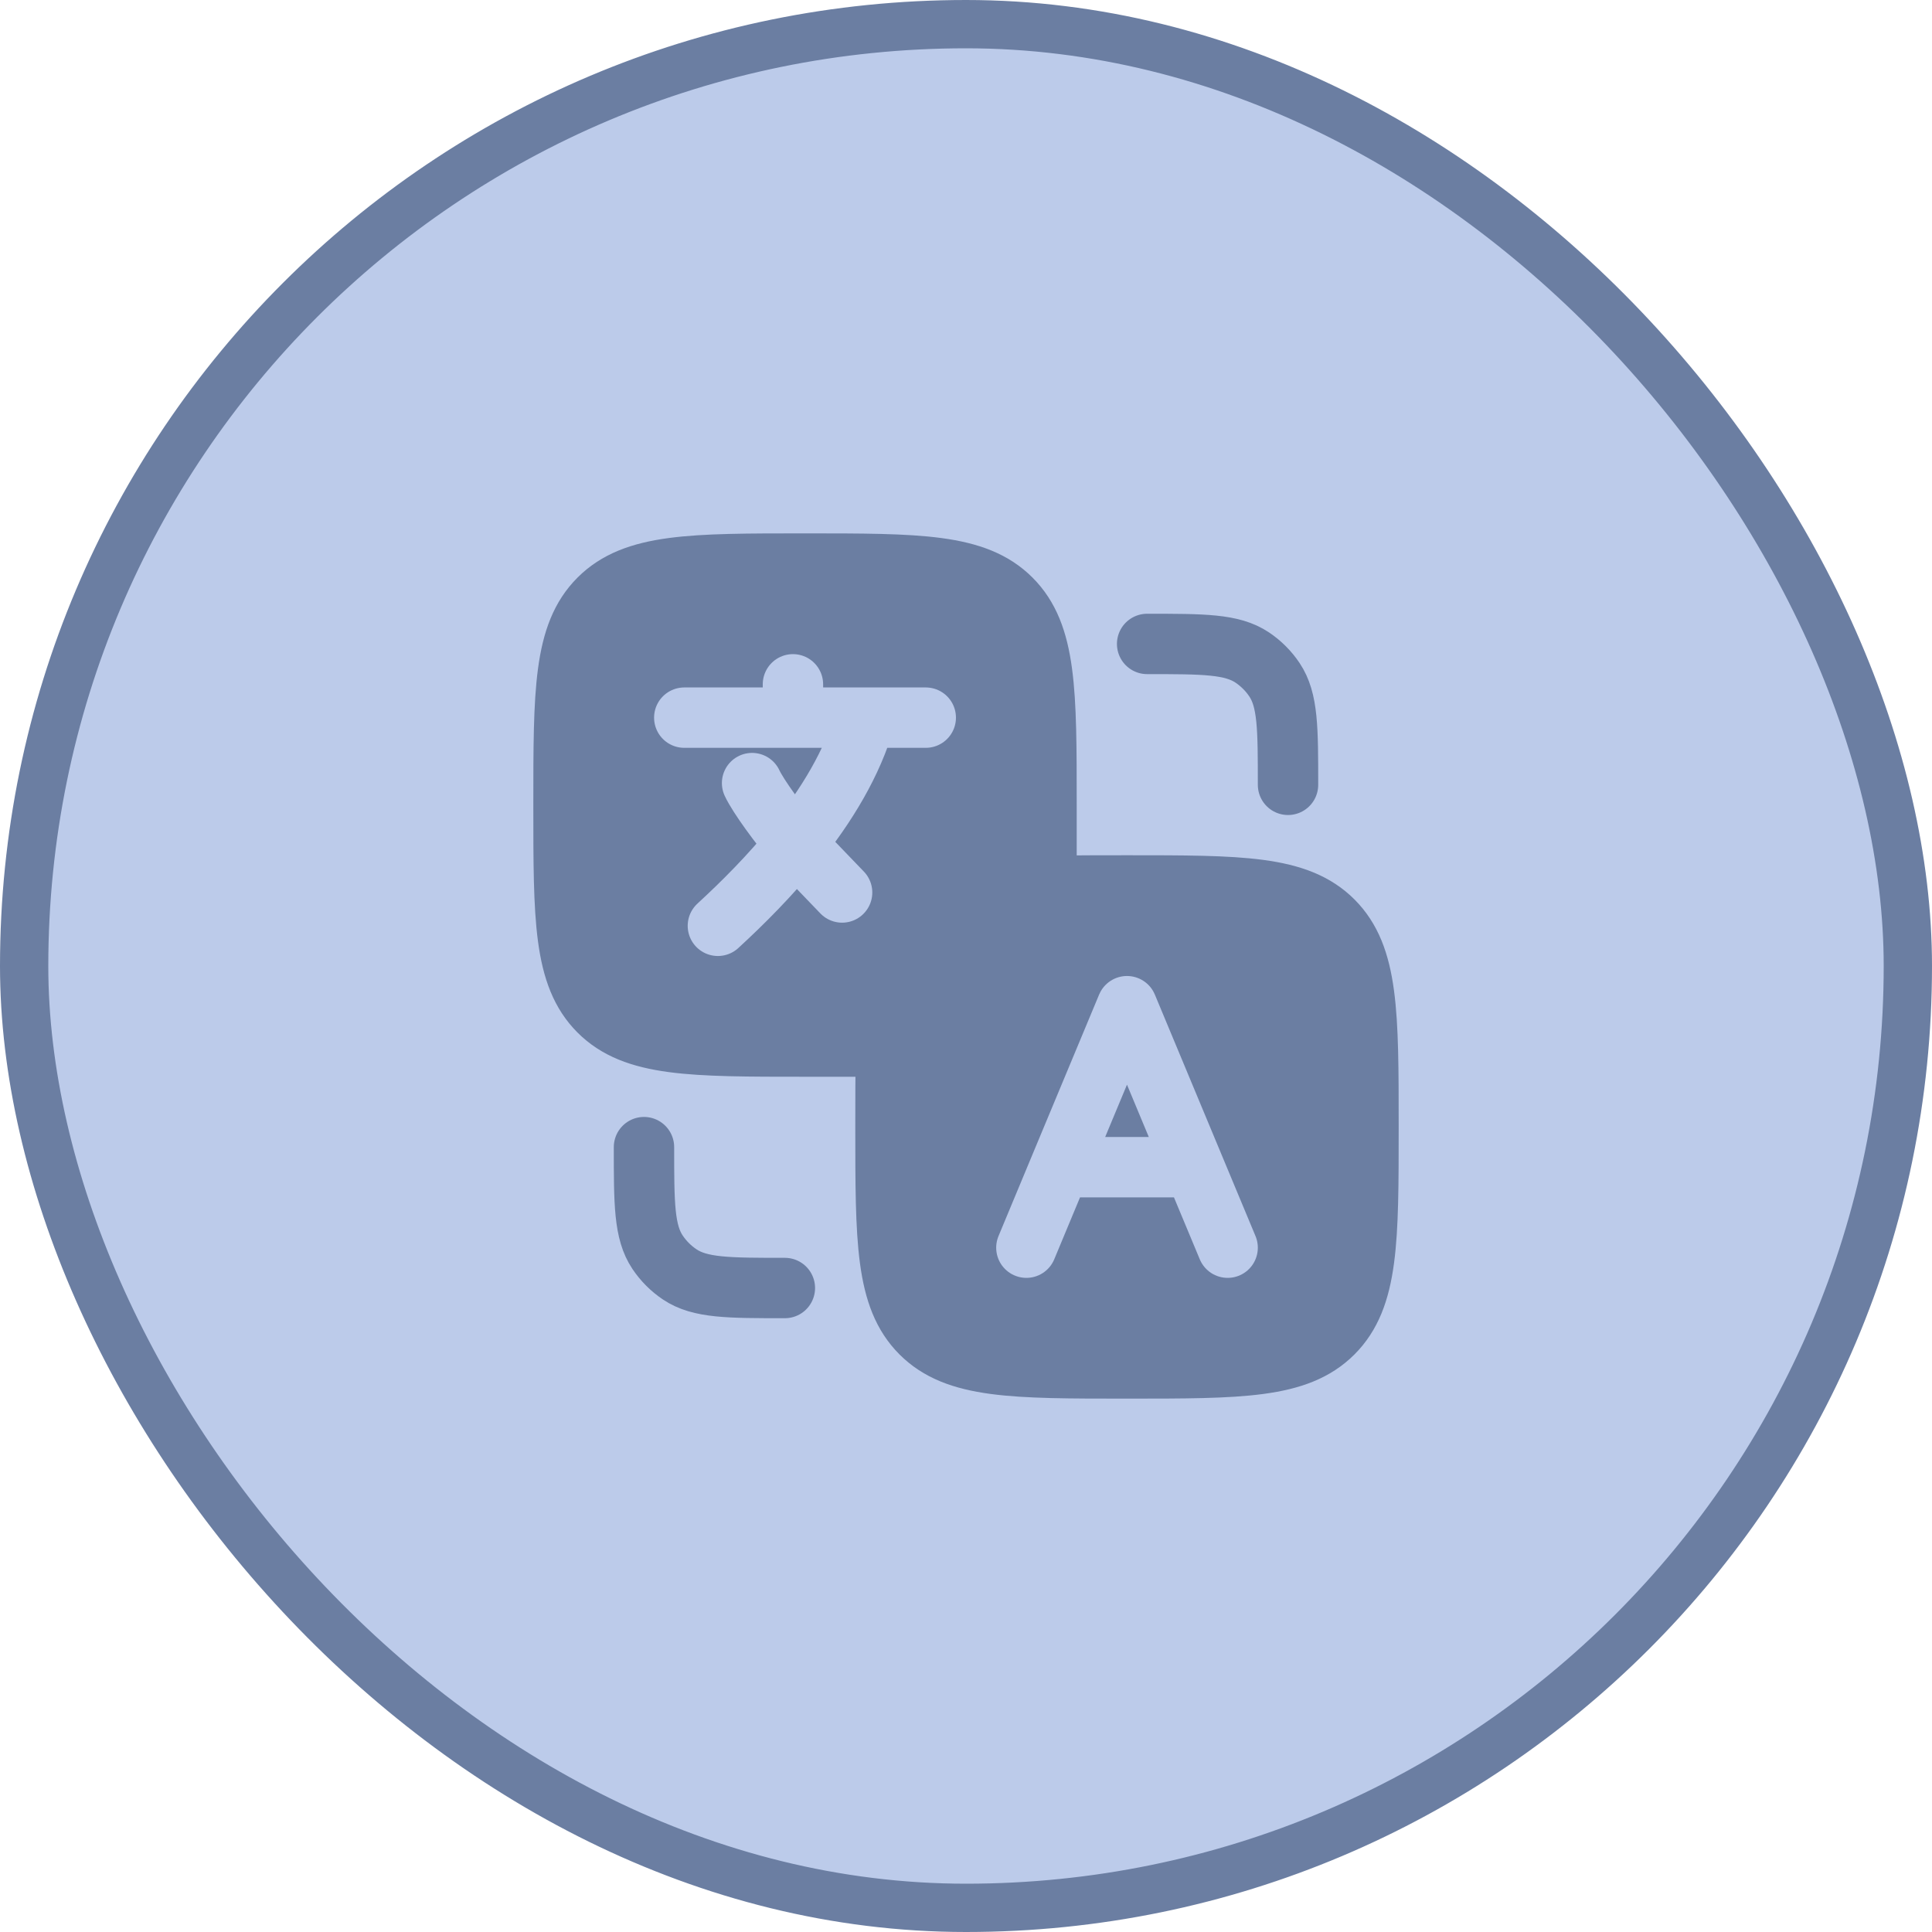 <svg width="40" height="40" viewBox="0 0 40 40" fill="none" xmlns="http://www.w3.org/2000/svg">
<rect x="0.5" y="0.5" width="39" height="39" rx="19.5" fill="#BCCBEA"/>
<rect x="0.5" y="0.5" width="39" height="39" rx="19.5" stroke="#6B7EA2"/>
<path d="M21.667 18.335V16.668C21.667 14.311 21.667 13.132 20.935 12.4C20.203 11.668 19.024 11.668 16.667 11.668C14.31 11.668 13.132 11.668 12.399 12.4C11.667 13.132 11.667 14.311 11.667 16.668C11.667 19.025 11.667 20.203 12.399 20.936C13.132 21.668 14.31 21.668 16.667 21.668H18.334" fill="#6B7EA2"/>
<path d="M21.667 18.335V16.668C21.667 14.311 21.667 13.132 20.935 12.4C20.203 11.668 19.024 11.668 16.667 11.668C14.31 11.668 13.132 11.668 12.399 12.4C11.667 13.132 11.667 14.311 11.667 16.668C11.667 19.025 11.667 20.203 12.399 20.936C13.132 21.668 14.31 21.668 16.667 21.668H18.334" stroke="#6B7EA2" stroke-width="1.25" stroke-linecap="round"/>
<path d="M18.333 23.332C18.333 20.975 18.333 19.797 19.065 19.064C19.797 18.332 20.976 18.332 23.333 18.332C25.69 18.332 26.869 18.332 27.601 19.064C28.333 19.797 28.333 20.975 28.333 23.332C28.333 25.689 28.333 26.867 27.601 27.6C26.869 28.332 25.69 28.332 23.333 28.332C20.976 28.332 19.797 28.332 19.065 27.6C18.333 26.867 18.333 25.689 18.333 23.332Z" fill="#6B7EA2" stroke="#6B7EA2" stroke-width="1.25"/>
<path d="M13.333 23.75C13.333 24.92 13.333 25.506 13.614 25.926C13.736 26.108 13.892 26.264 14.074 26.386C14.494 26.667 15.079 26.667 16.25 26.667" stroke="#6B7EA2" stroke-width="1.25" stroke-linecap="round" stroke-linejoin="round"/>
<path d="M26.667 16.249C26.667 15.078 26.667 14.493 26.386 14.073C26.264 13.891 26.108 13.735 25.926 13.613C25.506 13.332 24.92 13.332 23.75 13.332" stroke="#6B7EA2" stroke-width="1.25" stroke-linecap="round" stroke-linejoin="round"/>
<path d="M21.25 25.832L21.944 24.165M21.944 24.165L23.333 20.832L24.722 24.165M21.944 24.165H24.722M25.417 25.832L24.722 24.165" stroke="#BCCBEA" stroke-width="1.25" stroke-linecap="round" stroke-linejoin="round"/>
<path d="M14.167 14.858H16.417M16.417 14.858H17.917M16.417 14.858V14.168M19.167 14.858H17.917M17.917 14.858C17.653 15.801 17.101 16.692 16.471 17.476M16.471 17.476C15.949 18.125 15.373 18.699 14.863 19.168M16.471 17.476C16.149 17.099 15.699 16.489 15.571 16.213M16.471 17.476L17.435 18.478" stroke="#BCCBEA" stroke-width="1.25" stroke-linecap="round" stroke-linejoin="round"/>
</svg>
